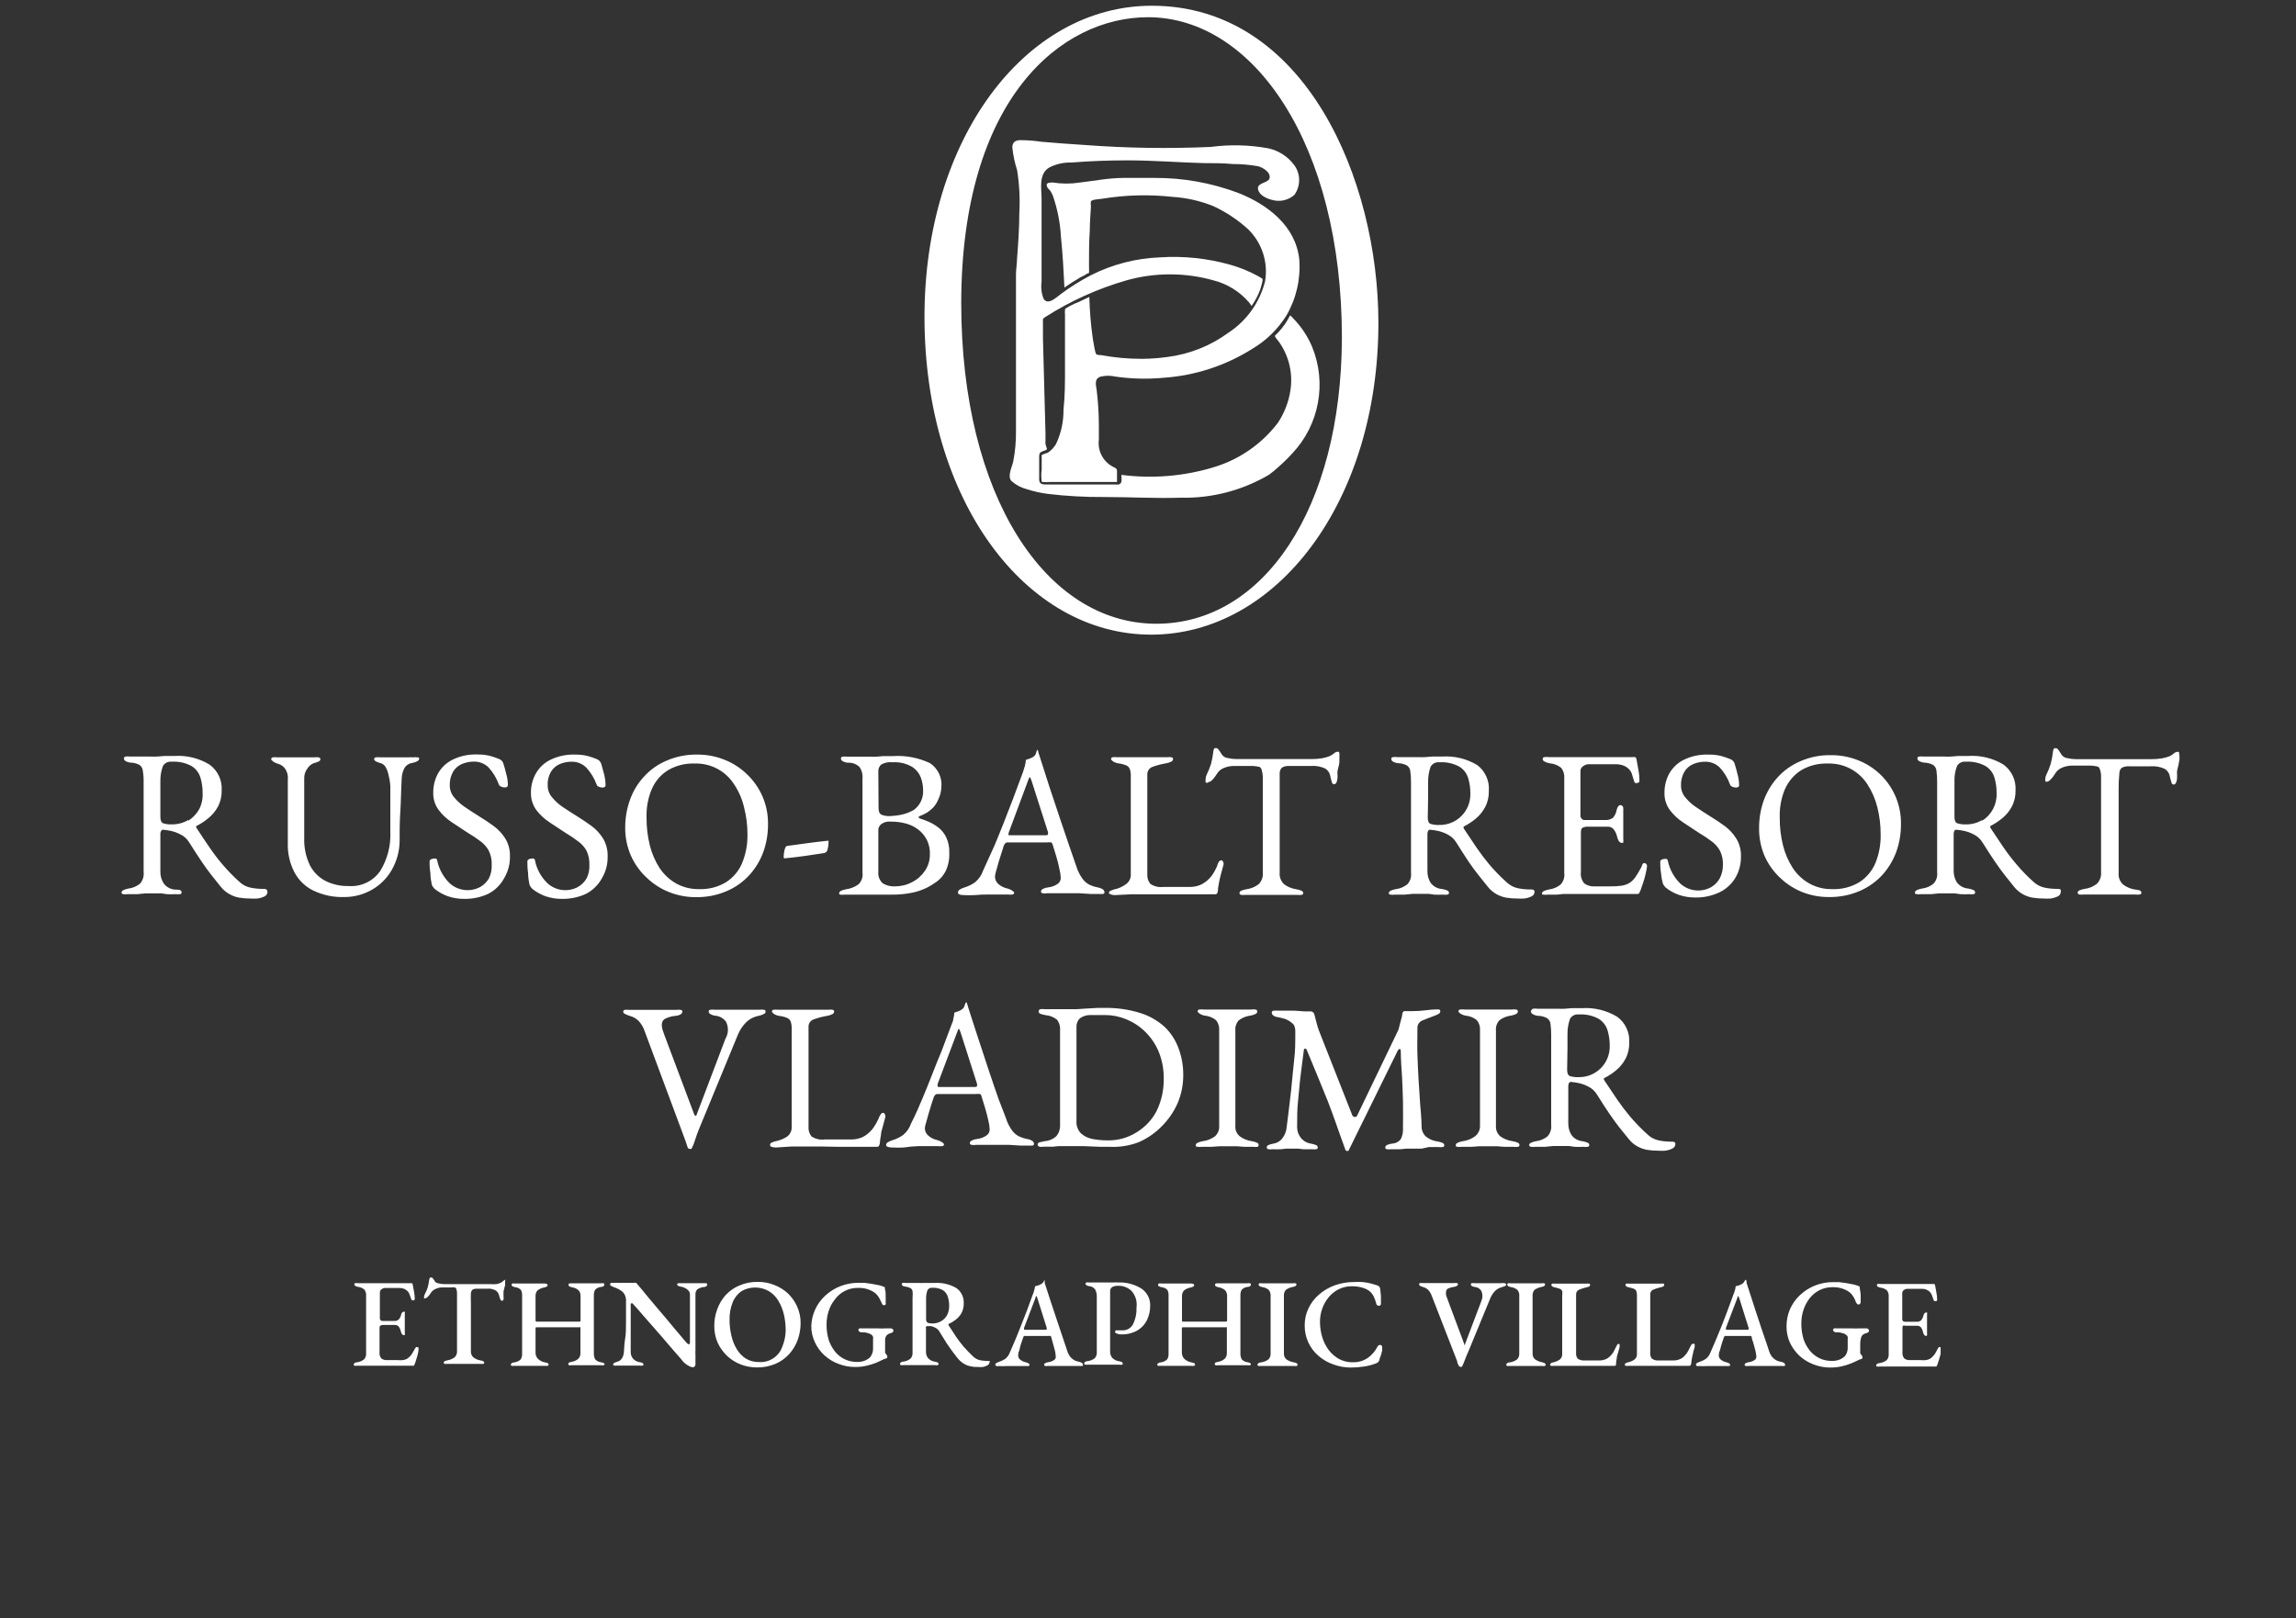 <svg xmlns="http://www.w3.org/2000/svg" width="200" height="141" viewBox="0 0 200 141">
    <rect x="0" y="0" width="200" height="141" fill="#333333" stroke="none"/>
    <g fill="none" fill-rule="evenodd">
        <g>
            <g>
                <g>
                    <path fill="#FFF" fill-rule="nonzero" d="M13 76.94c-.382.006-.764-.028-1.14-.1-.375-.071-.722-.248-1-.51-.526-.473-1.02-.981-1.48-1.52-.407-.48-.787-.98-1.14-1.5-.35-.51-.72-1.06-1.09-1.63-.032-.046-.056-.096-.07-.15 0 0 0-.07.07-.09.357-.182.692-.404 1-.66.34-.276.621-.616.83-1 .23-.437.343-.926.33-1.42.057-.882-.343-1.732-1.06-2.25-.919-.559-1.987-.82-3.06-.75h-.87l-.61.05c-.21.01-.42.01-.63 0H1.32c-.13-.018-.26-.018-.39 0-.077.017-.133.082-.14.16.006.095.058.181.14.23.141.08.298.128.46.14.266.005.526.074.76.2.166.115.273.298.29.5.056.347.08.699.07 1.05v7.8c.043.364-.074.728-.32 1-.288.23-.634.375-1 .42-.4.08-.6.19-.6.33 0 .08 0 .13.14.16.13.018.26.018.39 0h.85l.71-.07h1.38l.47.07c.253.013.507.013.76 0 .13.018.26.018.39 0 .09 0 .14-.08.14-.16-.005-.088-.059-.166-.14-.2-.158-.034-.319-.047-.48-.04-.38-.04-.726-.24-.95-.55-.188-.3-.286-.647-.28-1v-3.29c-.004-.098.02-.195.07-.28.044-.071.128-.107.21-.09.218.021.435.055.65.1.275.063.54.16.79.29.33.15.606.398.79.71.43.68.79 1.24 1.09 1.68.3.44.58.83.85 1.17l.84 1.05c.2.244.444.447.72.6.26.152.544.257.84.31.33.055.665.081 1 .08.196.012.394.012.59 0 .215-.026.424-.087.62-.18.165-.07.272-.231.27-.41-.03-.19-.12-.25-.3-.25zm-6.6-6c-.442.26-.947.391-1.46.38-.24.008-.48-.022-.71-.09-.17-.06-.26-.25-.26-.55V68.8v-1.23c-.01-.453.064-.904.22-1.33.156-.271.46-.421.77-.38.6-.038 1.2.094 1.73.38.368.23.64.585.77 1 .133.444.197.906.19 1.37.026.482-.078.962-.3 1.39-.228.408-.554.752-.95 1v-.06zM26.36 65.48c-.126-.019-.254-.019-.38 0-.147-.01-.293-.01-.44 0h-2.42c-.126-.018-.254-.018-.38 0-.1 0-.15.08-.15.16s.07.15.21.22c.129.058.263.105.4.14.185.065.337.202.42.38.119.225.2.469.24.72.078.294.125.596.14.9v3.93c.062 1.213-.244 2.416-.88 3.45-.622.896-1.673 1.395-2.76 1.31-.693.018-1.379-.133-2-.44-.583-.302-1.058-.777-1.36-1.36-.359-.748-.53-1.571-.5-2.4v-5.15c-.015-.32.085-.636.28-.89.123-.2.304-.357.52-.45.158-.04.311-.094.46-.16.085-.031.144-.11.15-.2 0-.08-.05-.13-.15-.16-.13-.018-.26-.018-.39 0h-3.22c-.126-.019-.254-.019-.38 0-.1 0-.15.09-.15.16s.2.29.6.4c.228.064.43.197.58.38.214.287.31.644.27 1V73c-.02.846.169 1.684.55 2.44.358.705.933 1.276 1.64 1.63.85.413 1.786.612 2.73.58.853.004 1.692-.22 2.43-.65.713-.411 1.303-1.005 1.71-1.72.436-.762.67-1.622.68-2.5 0-.85 0-1.7.06-2.57.06-.87.06-1.82.12-2.87.008-.321.09-.636.24-.92.143-.249.395-.416.68-.45.4-.09.6-.21.6-.37s-.05-.09-.15-.12zM33 71.46c-.413-.3-.833-.58-1.26-.84-.45-.28-.87-.56-1.26-.82-.353-.24-.67-.53-.94-.86-.236-.28-.363-.634-.36-1-.022-.43.083-.858.3-1.23.184-.297.457-.527.78-.66.318-.13.657-.197 1-.2.485-.013.954.171 1.3.51.394.428.696.932.89 1.48.037.089.11.158.2.19.1.048.21.072.32.07.18 0 .27-.07.27-.2-.002-.314-.045-.627-.13-.93-.08-.33-.16-.63-.24-.88-.024-.101-.069-.196-.13-.28-.067-.08-.153-.141-.25-.18-.254-.106-.515-.196-.78-.27-.372-.095-.756-.138-1.14-.13-.74-.026-1.474.128-2.14.45-.532.262-.974.677-1.27 1.19-.283.518-.428 1.1-.42 1.69-.017.534.145 1.058.46 1.49.318.424.707.79 1.15 1.08l1.41.93c.389.227.763.477 1.12.75.29.215.53.492.7.81.183.38.27.799.25 1.22.023.4-.057.799-.23 1.16-.182.328-.452.598-.78.78-.865.457-1.924.326-2.65-.33-.554-.543-.934-1.24-1.09-2-.004-.067-.047-.126-.11-.15-.06-.013-.12-.013-.18 0-.092-.003-.182.021-.26.07-.071.036-.114.11-.11.19 0 .26 0 .58.07 1 .007.336.048.671.12 1 .023.071.057.139.1.2.041.061.088.118.14.17.348.28.74.5 1.16.65.457.156.937.234 1.42.23.724.015 1.442-.136 2.1-.44.592-.305 1.077-.782 1.39-1.37.34-.57.514-1.226.5-1.89.02-.544-.12-1.083-.4-1.55-.268-.428-.614-.8-1.02-1.1zM41.53 71.46c-.41-.3-.83-.58-1.25-.84-.42-.26-.88-.56-1.27-.82-.353-.24-.67-.53-.94-.86-.236-.28-.363-.634-.36-1-.027-.427.074-.851.29-1.22.183-.294.451-.525.77-.66.318-.13.657-.197 1-.2.485-.015.955.169 1.3.51.394.43.7.933.9 1.48.03.09.1.16.19.19.1.048.21.072.32.07.18 0 .27-.07.27-.2-.003-.314-.044-.626-.12-.93l-.24-.88c-.028-.101-.076-.197-.14-.28-.067-.08-.153-.141-.25-.18-.254-.107-.514-.198-.78-.27-.372-.095-.756-.138-1.14-.13-.736-.025-1.467.13-2.13.45-.534.26-.976.674-1.27 1.19-.291.515-.44 1.098-.43 1.69-.012.533.15 1.056.46 1.49.322.424.714.79 1.16 1.08l1.41.93c.385.226.756.477 1.11.75.293.215.536.491.71.81.175.382.257.8.24 1.22.02.397-.058.792-.23 1.15-.182.328-.452.598-.78.78-.861.459-1.918.327-2.64-.33-.56-.538-.942-1.237-1.09-2-.008-.066-.05-.123-.11-.15-.062-.015-.128-.015-.19 0-.089-.003-.176.021-.25.07-.073.034-.117.11-.11.19 0 .26 0 .58.06 1 .007.336.048.671.12 1 .027.07.06.136.1.2.041.061.088.118.14.17.348.28.74.5 1.16.65.457.156.937.233 1.42.23.728.016 1.45-.135 2.11-.44.59-.308 1.074-.785 1.39-1.37.337-.572.507-1.227.49-1.89.018-.543-.117-1.08-.39-1.55-.265-.427-.607-.8-1.01-1.1zM46.37 76c.561.531 1.22.949 1.94 1.23.736.288 1.52.434 2.31.43.924.016 1.841-.165 2.69-.53.762-.326 1.445-.814 2-1.43.521-.584.925-1.263 1.19-2 .268-.765.403-1.57.4-2.38.03-1.68-.662-3.293-1.9-4.43-.56-.53-1.22-.945-1.94-1.22-.732-.288-1.513-.434-2.3-.43-.928-.02-1.849.16-2.7.53-.765.321-1.449.81-2 1.43-.528.58-.933 1.26-1.19 2-.273.767-.411 1.576-.41 2.39-.009.846.162 1.684.5 2.46.33.74.81 1.405 1.41 1.95zm.41-7.76c.29-.679.783-1.251 1.41-1.64.696-.408 1.494-.609 2.3-.58 1.388-.055 2.701.63 3.45 1.8.408.609.703 1.286.87 2 .204.777.305 1.577.3 2.38.016.857-.144 1.708-.47 2.5-.286.683-.775 1.262-1.4 1.66-.706.422-1.518.63-2.34.6-.698.014-1.388-.155-2-.49-.578-.329-1.07-.788-1.44-1.34-.396-.614-.687-1.29-.86-2-.193-.785-.287-1.591-.28-2.4-.03-.857.128-1.71.46-2.5v.01zM58.33 74.28c.62-.06 1.22-.13 1.78-.21l1.68-.25c.16-.034.282-.167.3-.33.058-.215.085-.437.08-.66.013-.025.013-.055 0-.08-.033-.01-.067-.01-.1 0-.59.06-1.18.13-1.76.21l-1.76.24c-.08 0-.15.13-.21.35-.05.21-.077.424-.08.64.002.042.03.078.07.09zM63.2 77.44c.126.018.254.018.38 0h4.09c.604.008 1.208-.05 1.8-.17.459-.094.902-.249 1.32-.46.285-.15.56-.32.82-.51.318-.24.577-.547.76-.9.235-.496.344-1.042.32-1.59.02-.457-.066-.911-.25-1.33-.15-.323-.369-.61-.64-.84-.258-.207-.54-.382-.84-.52-.3-.133-.59-.243-.87-.33-.043-.014-.072-.055-.07-.1 0-.04.03-.075.07-.08.242-.093.477-.207.7-.34.19-.133.368-.283.53-.45.173-.199.312-.425.41-.67.164-.33.256-.692.27-1.06.089-.835-.297-1.65-1-2.11-.998-.47-2.099-.68-3.2-.61h-.85l-.58.05c-.2.012-.4.012-.6 0h-1.99c-.126-.018-.254-.018-.38 0-.1 0-.15.09-.15.16.006.098.063.185.15.23.141.08.298.128.46.14.369-.024.731.106 1 .36.21.29.305.645.27 1v8.24c.05.372-.084.745-.36 1-.313.226-.677.37-1.06.42-.41.08-.61.19-.61.33s0 .11.1.14zm3.31-10.7c-.018-.23.066-.457.23-.62.3-.181.653-.255 1-.21.593-.041 1.184.095 1.7.39.352.222.622.552.77.94.132.348.2.718.2 1.09.042.682-.267 1.338-.82 1.74-.355.2-.74.343-1.14.42-.356.068-.717.105-1.08.11-.18-.005-.36-.04-.53-.1-.2-.07-.31-.26-.31-.58l-.02-3.18zm0 5c.023-.163.105-.313.23-.42.23-.185.526-.271.82-.24.449-.01.896.045 1.33.16.262.068.514.169.75.3.206.116.398.257.57.42.225.22.41.478.55.76.177.378.259.793.24 1.21.007.505-.14 1-.42 1.42-.283.423-.668.767-1.12 1-.462.244-.977.371-1.5.37-.376.023-.75-.071-1.07-.27-.278-.254-.419-.625-.38-1v-3.71zM73.56 77.42c.122.044.25.065.38.06.333.017.667.017 1 0 .389-.037.78-.054 1.17-.05h1.7c.126.018.254.018.38 0 .1 0 .15-.09.15-.16s-.2-.26-.61-.37c-.276-.061-.533-.188-.75-.37-.198-.166-.311-.412-.31-.67.017-.15.047-.296.09-.44.07-.23.14-.49.22-.79l.26-.83c.09-.26.15-.45.18-.58.028-.1.083-.19.16-.26.042-.037.094-.062.15-.07h3.46c.12-.015.24-.015.36 0 .07 0 .11.08.14.18.1.3.2.65.31 1 .11.35.21.77.28 1.12.068.258.108.523.12.79.002.2-.09.39-.25.51-.254.18-.55.29-.86.32-.146.016-.288.056-.42.12-.13.07-.19.14-.19.22 0 .08 0 .13.15.17.126.024.254.024.38 0h2.84l.93.06h.7c.13.012.26.012.39 0 .09 0 .14-.07.14-.15-.01-.1-.06-.19-.14-.25-.14-.086-.297-.144-.46-.17-.238-.045-.47-.118-.69-.22-.24-.122-.448-.296-.61-.51-.243-.334-.429-.705-.55-1.1-.15-.44-.35-1-.6-1.73s-.52-1.52-.82-2.42l-.93-2.79c-.31-1-.62-1.91-.91-2.84-.03-.07-.05-.144-.06-.22-.015-.063-.039-.123-.07-.18-.058.092-.098.194-.12.3-.036.133-.118.25-.23.33-.104.065-.214.119-.33.16l-.33.11c-.009.186-.039.37-.09.55-.05.17-.1.34-.16.51l-.87 2.34c-.28.71-.54 1.4-.8 2.06-.26.66-.53 1.33-.81 2l-1 2.2c-.135.39-.373.736-.69 1-.269.192-.565.34-.88.44-.159.04-.31.104-.45.19-.1.07-.16.14-.16.23s.01.16.11.2zM77.88 72l1.67-4.49c.07-.21.12-.31.14-.31.02 0 .1.11.17.33L81.29 72c.005.033.005.067 0 .1.005.026.005.054 0 .08 0 .06-.08.09-.25.09h-3.09c-.07 0-.11 0-.11-.11.01-.054.023-.108.04-.16zM86.75 77.42c.122.044.25.065.38.06l1.43-.07h7.28c.076.011.15-.025.19-.09.033-.07.053-.144.06-.22 0-.25.06-.5.1-.73.04-.23.1-.47.17-.73s.14-.54.23-.86c0-.077-.02-.153-.06-.22-.022-.069-.088-.114-.16-.11-.09 0-.17.07-.25.22-.048.107-.088.217-.12.33-.113.259-.25.507-.41.74-.155.21-.336.398-.54.56-.17.134-.358.242-.56.32-.278.105-.573.156-.87.15h-2.27c-.403.052-.812-.044-1.15-.27-.188-.238-.28-.537-.26-.84V67c-.023-.317.176-.607.48-.7.373-.135.758-.235 1.15-.3.16-.024.316-.075.46-.15.088-.038.146-.124.15-.22 0-.07 0-.13-.15-.16-.126-.018-.254-.018-.38 0h-4.34c-.126-.019-.254-.019-.38 0-.1 0-.15.09-.15.16s.2.29.6.37c.24.024.476.082.7.17.147.055.266.167.33.31.07.21.101.43.09.65v8.5c.029.34-.118.673-.39.88-.327.247-.707.415-1.11.49l-.23.09c-.107.024-.183.12-.18.23.02.01.07.06.16.1zM95.24 67.64c.108-.01.21-.056.29-.13.1-.09.19-.19.27-.3l.19-.27c.14-.249.363-.44.63-.54.276-.114.572-.172.87-.17h1.62c.182.007.362.03.54.07.1 0 .17.08.23.2.067.204.107.416.12.63v8.4c.035.37-.097.737-.36 1-.308.237-.674.39-1.06.44-.158.024-.313.067-.46.13-.085.031-.144.11-.15.2 0 .08 0 .13.15.16.126.018.254.018.38 0H102.99c.126.018.254.018.38 0 .1 0 .15-.08.15-.16-.006-.09-.065-.169-.15-.2-.147-.063-.302-.106-.46-.13-.385-.055-.75-.206-1.06-.44-.273-.258-.413-.626-.38-1v-7.2-1.45c0-.3.13-.47.26-.54.187-.087.394-.125.6-.11h1.85c.429-.033.859.042 1.25.22.227.135.387.36.44.62.036.186.082.37.14.55 0 .13.12.2.21.2s.17-.07.22-.21c.04-.123.063-.25.07-.38V67c-.013-.113-.013-.227 0-.34.013-.088.033-.175.06-.26.046-.157.08-.318.1-.48v-.25c.008-.086.008-.174 0-.26.01-.093.01-.187 0-.28 0-.1-.06-.14-.09-.14-.133-.008-.263.039-.36.13-.11.094-.231.174-.36.24-.223.09-.454.157-.69.2-.33.051-.665.075-1 .07h-6.44c-.263 0-.524-.03-.78-.09-.198-.02-.38-.122-.5-.28-.07-.124-.147-.244-.23-.36-.11-.15-.18-.22-.23-.22-.056-.012-.114-.012-.17 0-.07 0-.12.16-.14.37-.038.338-.102.672-.19 1-.102.323-.229.637-.38.94-.058.115-.089.241-.09.37-.01.053-.01.107 0 .16-.021.04-.02.087.003.125.023.038.065.061.11.06.045 0 .086-.026.107-.065zM111.13 77.44c.126.018.254.018.38 0h.85l.72-.07h1.37l.48.07c.253.013.507.013.76 0 .126.018.254.018.38 0 .1 0 .15-.08.15-.16-.006-.09-.065-.169-.15-.2-.147-.063-.302-.106-.46-.13-.398-.026-.764-.228-1-.55-.181-.302-.275-.648-.27-1v-3.24c-.003-.097.018-.193.06-.28.044-.071.128-.107.21-.09.218.02.436.054.65.1.278.062.547.16.8.29.326.156.6.402.79.71.42.68.79 1.24 1.08 1.68.29.44.59.83.86 1.17l.84 1.05c.199.24.44.444.71.6.261.149.545.253.84.31.33.055.665.081 1 .08.196.012.394.012.59 0 .215-.026.424-.087.62-.18.17-.064.283-.228.28-.41 0-.14-.09-.2-.28-.2-.38.006-.758-.028-1.13-.1-.375-.071-.722-.248-1-.51-.53-.473-1.027-.981-1.49-1.52-.413-.493-.793-.993-1.14-1.5-.35-.51-.71-1.06-1.09-1.63-.034-.043-.055-.095-.06-.15 0 0 0-.07.06-.09.357-.183.692-.404 1-.66.336-.276.615-.616.82-1 .23-.437.343-.926.33-1.42.07-.87-.307-1.718-1-2.25-.923-.558-1.994-.82-3.07-.75h-.87l-.61.05c-.207.011-.413.011-.62 0h-1.8c-.126-.018-.254-.018-.38 0-.1 0-.15.09-.15.16.006.098.063.185.15.23.141.08.298.128.46.14.265.008.525.077.76.2.166.115.273.298.29.5.047.348.067.699.06 1.05v7.8c.048.364-.07.731-.32 1-.287.232-.634.378-1 .42-.41.08-.61.19-.61.33s.02.12.15.15zm3.27-8.59v-1.23c-.006-.453.069-.903.22-1.33.158-.27.46-.419.77-.38.601-.04 1.2.093 1.73.38.37.227.645.583.77 1 .133.444.197.906.19 1.37.014.728-.271 1.43-.789 1.942-.518.513-1.223.79-1.951.768-.243.01-.486-.021-.72-.09-.17-.06-.25-.25-.25-.55.02-.73.02-1.36.03-1.88zM124.42 77.44c.13.018.26.018.39 0h.8l.61-.06h6.42c.066.004.129-.031.16-.09l.1-.22c.067-.173.147-.403.24-.69.091-.28.168-.563.23-.85.049-.19.082-.384.1-.58.003-.062-.019-.123-.06-.17-.04-.045-.092-.076-.15-.09-.06-.01-.121.013-.16.06-.047.077-.08.162-.1.25-.2.37-.37.66-.52.88-.139.208-.315.387-.52.53-.211.128-.446.213-.69.25-.331.045-.666.065-1 .06h-1.35c-.328.026-.654-.066-.92-.26-.233-.278-.338-.64-.29-1V72c0-.213.05-.343.15-.39.147-.068.308-.098.47-.09H130c.206-.017.408.06.55.21.145.182.248.393.3.62.09.39.23.58.42.58.19 0 .12 0 .13-.09.012-.073.012-.147 0-.22v-.34-.58-.49-.95-.33c.005-.081-.024-.161-.08-.22-.043-.042-.1-.067-.16-.07-.15 0-.26.13-.33.4-.041.263-.156.509-.33.71-.213.147-.472.215-.73.19H128c-.091-.002-.176-.046-.23-.12-.068-.077-.104-.177-.1-.28v-3.87c-.001-.178.095-.343.25-.43.12-.09.261-.145.41-.16h2.4c.22-.003.44.031.65.1.221.078.418.212.57.39.106.12.181.264.22.42.06.18.12.38.18.59.02.05.047.097.08.14h.13c.06.004.12-.014.17-.05.06 0 .08-.11.08-.22-.004-.292-.034-.583-.09-.87l-.18-1c-.02-.06-.069-.106-.13-.12-.066-.013-.134-.013-.2 0h-7.3c-.126-.018-.254-.018-.38 0-.1 0-.15.09-.15.16.004.096.062.182.15.22.146.08.305.134.47.16.366.028.715.168 1 .4.2.267.292.598.26.93v8.24c.05.366-.072.735-.33 1-.288.23-.634.375-1 .42-.4.08-.61.19-.61.33s0 .09.1.12zM134.84 76.44c.023.071.057.139.1.2.041.061.088.118.14.17.346.282.739.502 1.16.65.457.156.937.234 1.42.23.724.015 1.442-.136 2.1-.44.575-.273 1.058-.707 1.39-1.25.34-.57.514-1.226.5-1.89.02-.544-.12-1.083-.4-1.55-.263-.422-.602-.792-1-1.09-.413-.3-.833-.58-1.26-.84-.45-.28-.87-.56-1.26-.82-.356-.237-.673-.527-.94-.86-.236-.28-.363-.634-.36-1-.022-.43.083-.858.3-1.23.184-.297.457-.527.78-.66.318-.13.657-.197 1-.2.485-.013.954.171 1.3.51.394.428.696.932.89 1.48.037.089.11.158.2.19.1.048.21.072.32.07.18 0 .27-.07.27-.2-.002-.314-.045-.627-.13-.93-.08-.33-.16-.63-.24-.88-.024-.101-.069-.196-.13-.28-.067-.08-.153-.141-.25-.18-.255-.104-.515-.194-.78-.27-.372-.095-.756-.138-1.14-.13-.74-.026-1.474.128-2.14.45-.532.262-.974.677-1.27 1.19-.283.518-.428 1.1-.42 1.69-.017.534.145 1.058.46 1.49.318.424.707.79 1.15 1.08l1.41.93c.389.227.763.477 1.12.75.29.215.53.492.7.81.183.38.27.799.25 1.22.006.41-.09.816-.28 1.18-.182.328-.452.598-.78.78-.865.457-1.924.326-2.65-.33-.554-.543-.934-1.24-1.09-2-.008-.066-.05-.123-.11-.15-.06-.013-.12-.013-.18 0-.092-.003-.182.021-.26.07-.071.036-.114.11-.11.19 0 .26 0 .58.07 1 .026.287.076.571.15.85zM145.09 76c.553.524 1.202.938 1.91 1.22.736.29 1.52.435 2.31.43.924.016 1.841-.165 2.69-.53.761-.329 1.443-.816 2-1.43.518-.587.922-1.265 1.19-2 .268-.765.403-1.57.4-2.38.031-1.65-.633-3.235-1.83-4.37-.56-.53-1.22-.945-1.94-1.22-.736-.29-1.52-.435-2.31-.43-.925-.021-1.843.16-2.69.53-.763.325-1.446.813-2 1.43-.52.584-.925 1.263-1.19 2-.27.768-.405 1.576-.4 2.39-.012.845.155 1.684.49 2.46.325.719.79 1.365 1.37 1.9zm.4-7.76c.297-.675.788-1.246 1.41-1.64.7-.409 1.5-.61 2.31-.58 1.387-.05 2.697.634 3.45 1.8.4.613.694 1.29.87 2 .196.778.293 1.578.29 2.38.019.856-.138 1.707-.46 2.5-.29.681-.777 1.26-1.4 1.66-.71.422-1.525.63-2.35.6-.698.017-1.389-.152-2-.49-.58-.326-1.073-.785-1.44-1.34-.396-.614-.687-1.29-.86-2-.193-.785-.287-1.591-.28-2.4-.03-.857.128-1.71.46-2.5v.01zM169.27 76.94c-.38.006-.758-.028-1.13-.1-.375-.071-.722-.248-1-.51-.529-.47-1.024-.979-1.48-1.52-.41-.479-.794-.98-1.15-1.5-.35-.51-.71-1.06-1.09-1.63-.03-.046-.05-.097-.06-.15 0 0 0-.07.06-.09.357-.183.692-.404 1-.66.336-.276.615-.616.82-1 .23-.437.343-.926.33-1.42.058-.88-.338-1.729-1.05-2.25-.922-.56-1.994-.821-3.07-.75h-.87l-.61.05c-.207.011-.413.011-.62 0h-1.8c-.126-.018-.254-.018-.38 0-.1 0-.15.09-.15.16.006.098.063.185.15.23.141.08.298.128.46.14.265.008.525.077.76.2.166.115.273.298.29.5.047.348.067.699.06 1.05v7.8c.048.364-.07.731-.32 1-.287.232-.634.378-1 .42-.41.08-.61.19-.61.33s0 .13.15.16c.126.018.254.018.38 0h.86l.71-.07h1.37l.48.07c.253.013.507.013.76 0 .126.019.254.019.38 0 .1 0 .15-.08.15-.16-.006-.09-.065-.169-.15-.2-.144-.063-.295-.107-.45-.13-.397-.03-.763-.23-1-.55-.181-.302-.275-.648-.27-1v-3.2c-.003-.097.018-.193.06-.28.044-.071.128-.107.21-.09.218.02.436.054.65.1.278.062.547.16.8.29.326.156.6.402.79.71.42.68.79 1.24 1.09 1.68.3.44.58.83.85 1.17l.84 1.05c.199.24.44.444.71.6.264.15.551.255.85.31.33.055.665.082 1 .08.193.012.387.012.58 0 .215-.026.424-.087.62-.18.17-.064.283-.228.28-.41.04-.19-.05-.25-.24-.25zm-6.6-6c-.438.261-.94.393-1.45.38-.24.01-.48-.021-.71-.09-.18-.06-.26-.25-.26-.55V68.8v-1.23c-.016-.454.059-.906.22-1.33.152-.27.453-.42.76-.38.601-.04 1.2.093 1.73.38.37.227.645.583.77 1 .133.444.197.906.19 1.37.04.963-.437 1.873-1.25 2.39v-.06zM179.82 65.14c0-.1 0-.14-.09-.14-.133-.008-.263.039-.36.13-.108.092-.226.172-.35.24-.226.09-.46.157-.7.2-.33.051-.665.075-1 .07h-6.45c-.263 0-.524-.031-.78-.09-.198-.02-.38-.122-.5-.28-.07-.124-.147-.244-.23-.36-.1-.15-.18-.22-.23-.22-.056-.01-.114-.01-.17 0-.07 0-.12.16-.14.37-.038.338-.102.672-.19 1-.102.323-.229.637-.38.94-.058.115-.089.241-.09.37-.01.053-.01.107 0 .16.013.045.053.077.1.08.11-.007.212-.053.29-.13.1-.093.194-.193.28-.3l.18-.27c.142-.246.365-.437.63-.54.276-.114.572-.172.87-.17h1.62c.182.007.362.03.54.07.108.018.197.095.23.2.077.201.118.415.12.63v8.4c.03.372-.105.738-.37 1-.307.24-.674.391-1.06.44-.158.024-.313.067-.46.13-.085.031-.144.11-.15.2 0 .08.05.13.15.16.13.018.26.018.39 0H176c.126.019.254.019.38 0 .1 0 .15-.08.15-.16-.006-.09-.065-.169-.15-.2-.124-.037-.251-.06-.38-.07-.385-.053-.75-.204-1.06-.44-.28-.253-.425-.624-.39-1v-7.2c-.009-.484.011-.968.06-1.45 0-.29.12-.47.25-.54.19-.087.4-.125.61-.11h1.85c.425-.033.852.042 1.24.22.227.135.387.36.44.62.038.186.088.37.15.55 0 .13.11.2.2.2.09 0 .17-.07.22-.21.045-.122.068-.25.07-.38V67c-.008-.113-.008-.227 0-.34.013-.088.033-.175.06-.26.046-.157.08-.318.1-.48.022-.082.038-.166.05-.25.007-.087.007-.173 0-.26 0-.09-.01-.181-.03-.27zM44.43 87.83c.144.074.295.134.45.18.304.08.578.248.79.48.22.25.386.543.49.86l3.35 9 .21.57c.073.227.133.407.18.54.028.085.111.14.2.13.036.009.074.009.11 0 .035-.024.06-.06.07-.1.092-.172.165-.353.22-.54.08-.22.15-.43.21-.62l.14-.37 3.44-8.35c.158-.37.382-.71.66-1 .306-.318.705-.532 1.14-.61.156-.035.307-.089.45-.16.088-.033.148-.116.15-.21 0-.07 0-.13-.15-.16-.126-.019-.254-.019-.38 0H52.26c-.126-.02-.254-.02-.38 0-.1 0-.15.08-.15.16.008.098.07.183.16.22.134.08.284.128.44.14.363.037.694.226.91.52.24.472.222 1.035-.05 1.49l-2.5 6.59c0 .09-.08.13-.11.11-.044-.015-.08-.048-.1-.09l-2.63-7-.12-.35c-.06-.173-.088-.357-.08-.54.003-.214.132-.407.33-.49.272-.124.563-.202.86-.23.158-.007.312-.052.45-.13.085-.047.142-.133.15-.23 0-.08 0-.13-.15-.16-.126-.019-.254-.019-.38 0H44.81c-.13-.018-.26-.018-.39 0-.077.017-.133.082-.14.16.014.085.07.157.15.19zM63 99.41h3.38c.076.011.15-.025.19-.09.032-.07.055-.144.07-.22.017-.245.05-.49.1-.73 0-.23.09-.47.16-.73s.14-.54.23-.86c0-.077-.02-.153-.06-.22-.022-.069-.088-.114-.16-.11-.09 0-.17.07-.25.22-.064.103-.114.214-.15.33-.12.257-.26.505-.42.74-.155.21-.336.398-.54.56-.165.135-.35.243-.55.32-.278.104-.573.155-.87.15h-2.29c-.407.054-.819-.042-1.16-.27-.185-.24-.274-.539-.25-.84V89c-.028-.315.168-.607.47-.7.377-.136.765-.236 1.16-.3.157-.025.31-.076.45-.15.088-.038.146-.124.15-.22 0-.07 0-.13-.15-.16-.126-.018-.254-.018-.38 0h-4.36c-.126-.019-.254-.019-.38 0-.1 0-.15.09-.15.16s.2.29.6.37c.24.024.476.082.7.17.147.055.266.167.33.31.07.21.101.43.09.65v8.5c.031.339-.112.67-.38.88-.331.221-.707.368-1.1.43l-.23.09c-.106.024-.178.122-.17.23 0 .06 0 .11.13.15.122.044.25.065.38.06l1.41-.09h2.41l1.59.03zM71.17 93.18c-.25.65-.53 1.33-.81 2-.28.67-.6 1.42-1 2.2-.135.39-.373.736-.69 1-.269.192-.565.34-.88.44-.158.042-.31.106-.45.19-.088.044-.146.132-.15.23 0 .07 0 .13.14.17.125.044.257.064.39.06.333.017.667.017 1 0 .424-.064.851-.105 1.28-.12h1.7c.126.019.254.019.38 0 .1 0 .15-.09.15-.16s-.2-.26-.6-.37c-.277-.057-.536-.185-.75-.37-.204-.162-.322-.41-.32-.67.017-.15.05-.298.1-.44.06-.23.13-.49.22-.79.09-.3.17-.57.25-.83.08-.26.15-.45.19-.58.025-.099.077-.189.15-.26.046-.038.101-.062.16-.07H75c.116-.015.234-.015.35 0 .078.027.133.098.14.18.1.3.2.65.31 1 .11.35.21.77.29 1.12.068.258.108.523.12.79-.002.201-.098.39-.26.51-.254.18-.55.29-.86.32-.146.016-.288.056-.42.12-.12.06-.19.14-.19.22 0 .08 0 .13.15.17.129.023.261.023.39 0h2.89l.94.06h.69c.13.012.26.012.39 0 .09 0 .14-.07.14-.15-.01-.1-.06-.19-.14-.25-.138-.092-.295-.15-.46-.17-.238-.046-.47-.12-.69-.22-.24-.122-.448-.296-.61-.51-.243-.334-.429-.705-.55-1.1L77 95.29c-.25-.71-.53-1.52-.83-2.42-.3-.9-.61-1.83-.92-2.79-.31-.96-.63-1.91-.92-2.84l-.07-.24c-.015-.063-.039-.123-.07-.18h-.05c-.053.094-.094.195-.12.3-.035.131-.116.245-.23.32-.101.072-.212.13-.33.17l-.33.11c-.009.186-.039.37-.09.55 0 .17-.1.34-.16.51L72 91.12c-.31.71-.57 1.4-.83 2.06zm2.2-3.74c.07-.21.12-.31.15-.31s.09.11.16.33l1.43 4.47v.18c0 .06-.08.09-.25.09h-3.09c-.028 0-.055-.012-.074-.033-.02-.02-.029-.049-.026-.077-.005-.047-.005-.093 0-.14l1.7-4.51zM82 98.5c-.276.249-.629.397-1 .42l-.46.1c-.093.02-.157.105-.15.2 0 .08.05.14.15.18.126.024.254.024.38 0h.78l.53-.05h2.16l1.45.06h.81c.873.044 1.745-.096 2.56-.41.75-.33 1.429-.803 2-1.39.576-.576 1.04-1.254 1.37-2 .33-.781.498-1.622.49-2.47.006-.77-.126-1.536-.39-2.26-.249-.709-.656-1.352-1.19-1.88-.613-.566-1.344-.99-2.14-1.24-1.028-.322-2.103-.474-3.18-.45h-.58l-.88.05-.93.06H81c-.126-.019-.254-.019-.38 0-.087.022-.148.1-.15.19.002.094.062.177.15.21.15.054.303.094.46.12.366.028.715.168 1 .4.2.267.292.598.26.93v8.24c.017.361-.105.715-.34.99zm1.77-9.5c-.021-.29.085-.574.29-.78.248-.18.544-.28.85-.29h1.35c.635.001 1.263.127 1.85.37.612.25 1.169.617 1.64 1.08.506.495.907 1.087 1.18 1.74.303.746.452 1.545.44 2.35.017.976-.195 1.942-.62 2.82-.4.77-1.006 1.414-1.75 1.86-.756.476-1.636.72-2.53.7-.436.001-.871-.04-1.3-.12-.37-.067-.716-.233-1-.48-.286-.291-.432-.693-.4-1.1V89zM99.64 99.25c-.006-.09-.065-.169-.15-.2-.144-.063-.295-.107-.45-.13-.376-.052-.733-.197-1.04-.42-.277-.225-.423-.574-.39-.93v-8.28c-.034-.334.079-.666.31-.91.292-.219.637-.357 1-.4.16-.024.316-.075.46-.15.086-.04.14-.125.14-.22-.003-.08-.062-.146-.14-.16-.13-.018-.26-.018-.39 0h-4.13c-.13-.018-.26-.018-.39 0-.1 0-.15.09-.15.16s.21.29.61.37c.366.028.715.168 1 .4.204.257.301.583.27.91v8.28c.03.35-.107.695-.37.93-.312.228-.677.373-1.06.42-.41.08-.61.19-.61.33s0 .13.15.16c.126.018.254.018.38 0h.86l.69-.05h1.51l.62.05h.81c.126.019.254.019.38 0 .03-.03.08-.08.08-.16zM114.46 99.43h.82c.126.018.254.018.38 0 .1 0 .15-.08.15-.16-.006-.09-.065-.169-.15-.2-.147-.063-.302-.106-.46-.13-.367-.048-.713-.197-1-.43-.236-.228-.37-.542-.37-.87 0-.69-.08-1.37-.13-2.05-.05-.68-.09-1.35-.13-2-.04-.65-.07-1.41-.1-2.16-.03-.75 0-1.55 0-2.41 0-.133.042-.262.12-.37.08-.113.191-.2.32-.25l.55-.22.53-.2c.13-.046.254-.106.37-.18.066-.045.103-.12.1-.2.003-.04-.01-.08-.037-.11-.026-.03-.063-.047-.103-.05h-.24c-.311.01-.622.037-.93.08-.385.047-.772.07-1.16.07h-.66c-.08 0-.14.08-.18.24 0 .19-.09.42-.15.67-.06.25-.12.49-.18.7l-3.61 7.51c-.043.079-.133.12-.22.1-.09-.016-.164-.076-.2-.16l-2.89-7.34c-.088-.232-.162-.469-.22-.71-.06-.25-.12-.48-.18-.7-.02-.085-.065-.162-.13-.22-.063-.048-.14-.073-.22-.07h-.56l-.82-.06h-1.37c-.15-.012-.3-.012-.45 0-.11 0-.17.08-.17.17.002.089.042.173.11.23.082.072.183.12.29.14.246.043.49.1.73.17.24.083.46.212.65.38.102.073.176.179.21.3.029.098.049.198.06.3.005.097.005.193 0 .29v.32c0 .51 0 1.17-.1 2-.1.83-.16 1.7-.27 2.7-.11 1-.24 2-.38 3.14-.03.364-.165.712-.39 1-.187.235-.454.391-.75.44-.158.025-.312.068-.46.13-.081.034-.135.112-.14.2 0 .08.05.13.14.16.13.018.26.018.39 0 .243.013.487.013.73 0l.42-.05h1.06l.43.05h.75c.126.018.254.018.38 0 .1 0 .15-.08.15-.16-.006-.09-.065-.169-.15-.2-.147-.063-.302-.106-.46-.13-.35-.054-.664-.24-.88-.52-.199-.258-.308-.574-.31-.9 0-.83 0-1.6.08-2.29s.12-1.4.21-2.12c.09-.72.19-1.5.3-2.35.003-.027.016-.051.036-.068.02-.017.047-.025.074-.022.058 0 .11.036.13.09.667 1.6 1.28 3.093 1.84 4.48.54 1.38 1 2.79 1.53 4.22.015.075.084.127.16.12.09 0 .14 0 .16-.11l4.22-8.58c.06-.12.12-.19.18-.19s.1 0 .11.19c0 .82.07 1.57.11 2.26.04.69.06 1.39.08 2.1.02.71 0 1.5 0 2.38.02.326-.048.65-.2.94-.18.222-.445.356-.73.37-.159.015-.314.055-.46.12-.085.037-.143.118-.15.21 0 .08 0 .13.15.16.126.019.254.019.38 0h.78l.53-.05h1.33l.62-.14zM118.48 98.5c-.312.228-.677.373-1.06.42-.41.08-.61.19-.61.33s0 .13.15.16c.126.018.254.018.38 0h.86l.69-.05h1.51l.61.05h.82c.126.019.254.019.38 0 .1 0 .15-.08.15-.16-.006-.09-.065-.169-.15-.2-.144-.063-.295-.107-.45-.13-.385-.051-.753-.195-1.07-.42-.27-.23-.41-.577-.38-.93v-8.28c-.034-.334.079-.666.31-.91.292-.219.637-.357 1-.4.16-.024.316-.075.46-.15.086-.04.14-.125.14-.22-.003-.08-.062-.146-.14-.16-.13-.018-.26-.018-.39 0h-4.11c-.13-.018-.26-.018-.39 0-.1 0-.15.09-.15.16s.21.29.61.37c.366.028.715.168 1 .4.204.257.301.583.27.91v8.28c.013.363-.151.71-.44.93zM123.35 87.61c.006.098.063.185.15.23.15.097.322.152.5.16.266.005.526.074.76.2.169.114.279.297.3.5.044.331.064.666.06 1v7.8c.043.364-.074.728-.32 1-.287.232-.634.378-1 .42-.4.08-.6.19-.6.33 0 .08.05.13.15.16.126.019.254.019.38 0h.85l.72-.07h1.37l.48.07c.25.013.5.013.75 0 .13.018.26.018.39 0 .1 0 .15-.08.15-.16-.006-.09-.065-.169-.15-.2-.147-.063-.302-.106-.46-.13-.38-.04-.726-.24-.95-.55-.181-.302-.275-.648-.27-1v-3.24c-.003-.097.018-.193.06-.28.044-.071.128-.107.21-.09.218.02.436.054.65.1.278.062.547.16.8.29.325.153.597.4.78.71.43.68.79 1.24 1.09 1.68.3.44.59.83.85 1.17l.85 1.05c.197.243.437.447.71.6.261.149.545.253.84.31.33.055.665.081 1 .08.196.012.394.012.59 0 .215-.026.424-.087.62-.18.167-.068.277-.23.28-.41 0-.14-.1-.2-.28-.2-.38.007-.758-.027-1.13-.1-.375-.071-.722-.248-1-.51-.545-.488-1.056-1.013-1.53-1.57-.407-.487-.787-.987-1.14-1.5-.35-.51-.71-1.06-1.09-1.63-.032-.046-.056-.096-.07-.15 0 0 0-.07.07-.09.357-.183.692-.404 1-.66.336-.276.615-.616.82-1 .23-.437.343-.926.33-1.42.058-.88-.338-1.729-1.05-2.25-.923-.557-1.994-.819-3.07-.75h-.87l-.61.05c-.21.011-.42.011-.63 0h-1.79c-.126-.019-.254-.019-.38 0-.12.1-.17.16-.17.23zm3.19 3.21v-1.23c-.006-.453.069-.903.22-1.33.156-.271.46-.421.77-.38.601-.04 1.2.093 1.73.38.368.23.64.585.77 1 .133.444.197.906.19 1.37.014.728-.271 1.43-.789 1.942-.518.513-1.223.79-1.951.768-.243.01-.486-.021-.72-.09-.17-.06-.25-.25-.25-.55l.03-1.88zM26.34 116.86c-.032-.015-.068-.015-.1 0-.032.032-.06.07-.08.11-.11.2-.21.38-.3.52-.094.128-.205.242-.33.34-.12.082-.257.136-.4.16-.176.017-.354.017-.53 0h-.87c-.181.018-.363-.032-.51-.14-.125-.15-.183-.346-.16-.54v-2.09c-.01-.088.02-.176.08-.24.082-.037.17-.054.26-.05h1c.126-.01.25.043.33.14.092.129.157.275.19.43.05.21.14.32.26.32s.06 0 .08-.06c.017-.052.017-.108 0-.16v-.24-.63-.26-.32c.004-.073.004-.147 0-.22.014-.049.014-.101 0-.15-.032-.01-.068-.01-.1 0-.09 0-.16.08-.21.22-.032.16-.1.31-.2.44-.118.11-.28.162-.44.14h-1c-.059 0-.115-.022-.16-.06-.042-.05-.063-.115-.06-.18v-2.24c-.003-.118.059-.229.16-.29.087-.064.192-.1.3-.1h1.23c.143-.003.286.021.42.07.124.054.237.132.33.23.066.08.117.172.15.27l.14.4c.016.038.04.072.07.1.028.014.062.014.09 0 .033.008.067.008.1 0 .036-.042.054-.095.05-.15-.003-.191-.023-.382-.06-.57-.04-.207-.08-.427-.12-.66-.001-.05-.033-.093-.08-.11H21.15c-.069-.018-.141-.018-.21 0-.045.013-.077.053-.08.1.003.054.033.103.08.13.072.048.154.08.24.09.207.02.403.104.56.24.114.156.168.348.15.54v5c.02.197-.046.394-.18.54-.172.133-.375.22-.59.25-.21 0-.31.11-.31.21-.001.043.028.08.07.09.069.018.141.018.21 0h4.85c.036.013.074.013.11 0 0 0 .05-.08.07-.13.059-.147.11-.297.15-.45.06-.18.1-.34.14-.5.026-.122.042-.246.05-.37.007-.04.007-.08 0-.12 0 0-.07-.05-.12-.05zM34.08 111c-.086-.006-.17.027-.23.09-.072.071-.157.129-.25.17-.114.054-.235.091-.36.11-.19.018-.38.018-.57 0h-4c-.152-.003-.303-.023-.45-.06-.124-.012-.24-.065-.33-.15 0-.06-.08-.13-.14-.23-.06-.1-.12-.13-.15-.13-.042-.014-.088-.014-.13 0 0 0-.08.1-.09.22-.025.213-.065.423-.12.63-.067.211-.155.415-.26.61-.039.074-.06.156-.06.24-.011.036-.011.074 0 .11.025.014.055.014.08 0 .075-.006.146-.037.2-.09.065-.058.125-.122.18-.19l.12-.18c.101-.163.252-.289.43-.36.174-.087.366-.131.56-.13h.82c.096-.016.194-.016.29 0 .055.015.1.056.12.11.039.11.062.224.07.34v5.08c.02.21-.057.416-.21.56-.183.135-.396.224-.62.26-.087.015-.17.042-.25.08-.047.022-.078.068-.08.12-.002.05.031.096.08.11.07.011.14.011.21 0h2.95c.069.018.141.018.21 0 .045-.013.077-.053.08-.1-.003-.054-.033-.103-.08-.13-.077-.033-.157-.057-.24-.07-.229-.037-.445-.13-.63-.27-.15-.142-.227-.344-.21-.55V113c-.014-.276-.014-.554 0-.83.006-.127.064-.246.16-.33.107-.049.223-.073.34-.07h.93c.257-.022.515.034.74.16.149.105.252.262.29.44.023.114.06.225.11.33 0 .08.08.12.14.12.06 0 .1 0 .13-.12.014-.086.014-.174 0-.26v-.15c-.006-.09-.006-.18 0-.27.012-.079.032-.156.06-.23 0-.08.05-.19.08-.32.006-.05.006-.1 0-.15.004-.043.004-.087 0-.13.01-.053.01-.107 0-.16.13-.03.11-.03.08-.03zM42.36 118.18c-.195-.018-.376-.107-.51-.25-.092-.168-.133-.359-.12-.55v-5c-.01-.173.024-.345.1-.5.13-.149.313-.242.51-.26.21 0 .31-.11.31-.21-.002-.047-.029-.089-.07-.11-.069-.018-.141-.018-.21 0H39.8c-.18 0-.28 0-.28.14-.001.055.03.106.08.13.075.04.156.067.24.08.217.032.42.13.58.28.107.14.16.314.15.49v2.08c0 .09 0 .14-.1.14H36.7s-.05-.05-.05-.1v-2.1c-.01-.18.043-.356.15-.5.167-.139.367-.232.58-.27.083-.016.164-.043.24-.08.05-.024.081-.075.08-.13 0-.09-.09-.14-.29-.14h-2.58c-.066-.017-.134-.017-.2 0-.041.021-.068.063-.07.11 0 .1.1.17.32.21.19.017.368.102.5.24.081.164.116.348.1.53v5c.017.186-.029.373-.13.53-.15.136-.339.223-.54.25-.2 0-.31.11-.31.19s0 .08.08.11c.066.012.134.012.2 0h2.72c.07.013.14.013.21 0 0 0 .08-.06.08-.11.003-.053-.03-.102-.08-.12-.076-.036-.157-.06-.24-.07-.226-.038-.435-.142-.6-.3-.147-.145-.226-.344-.22-.55v-2.08c0-.08 0-.13.08-.13h3.75c.025-.014.055-.014.08 0v2.24c.016.19-.054.377-.19.51-.16.135-.353.225-.56.26-.083.01-.164.034-.24.07-.045.023-.072.07-.07.12.004.046.03.087.07.11.07.013.14.013.21 0h2.59c.066.012.134.012.2 0 .06 0 .09-.06.09-.11s-.1-.11-.3-.15zM51.39 111.29H49.11c-.08 0-.13.06-.13.1 0 .04.05.11.13.15.094.034.191.057.29.07.172.04.333.118.47.23.136.093.221.245.23.41v4.15c0 .14 0 .21-.11.21-.048-.005-.092-.03-.12-.07-.037-.043-.077-.083-.12-.12l-.37-.44-.61-.72-.74-.89-.8-.94-.74-.88-.6-.73-.38-.45c-.028-.041-.062-.078-.1-.11-.049-.015-.101-.015-.15 0H43.41c-.053-.007-.107-.007-.16 0-.062.01-.106.067-.1.13 0 .07 0 .12.14.16l.19.09c.278.085.536.224.76.41.212.222.318.524.29.83v1.75c0 .56 0 1.07-.08 1.53-.08.46-.07.82-.1 1.1-.009.197-.064.388-.16.56-.098.162-.256.277-.44.32-.087.024-.17.058-.25.1-.05.02-.086.066-.09.12 0 .06 0 .09.09.11.073.011.147.011.22 0h2.02c.072.018.148.018.22 0 .06 0 .09 0 .09-.1-.003-.057-.038-.107-.09-.13-.08-.033-.164-.057-.25-.07-.23-.033-.441-.15-.59-.33-.12-.158-.183-.352-.18-.55v-2.79-1.22c-.01-.05-.01-.1 0-.15 0-.06 0-.08.06-.08.032-.01.068-.01.1 0l.1.12c.09.09.22.23.39.43l.59.68.72.82.76.87.71.83.58.67c.17.2.29.34.37.42.154.227.355.418.59.56.125.082.264.14.41.17.07.001.138-.024.19-.07.058-.08.083-.181.07-.28V118v-.43c-.01-.17-.01-.34 0-.51v-1-1.17-1.13-.94-.57c-.005-.156.052-.307.16-.42.158-.108.34-.177.53-.2.23 0 .34-.12.34-.22.002-.05-.031-.096-.08-.11-.046-.009-.093-.012-.14-.01zM58.62 112.17c-.346-.318-.75-.566-1.19-.73-.448-.178-.927-.267-1.41-.26-.56-.014-1.117.095-1.63.32-.457.192-.867.482-1.2.85-.315.36-.56.778-.72 1.23-.169.458-.253.942-.25 1.43-.007.51.095 1.014.3 1.48.2.428.478.815.82 1.14.343.319.744.57 1.18.74.447.172.921.26 1.4.26.566.011 1.129-.098 1.65-.32.453-.2.858-.493 1.19-.86.319-.36.566-.778.73-1.23.163-.46.247-.943.25-1.43.008-.51-.098-1.016-.31-1.48-.192-.43-.468-.817-.81-1.14zm-.47 4.64c-.294.866-1.138 1.422-2.05 1.35-.397.009-.79-.095-1.13-.3-.323-.209-.594-.49-.79-.82-.219-.366-.377-.764-.47-1.18-.11-.462-.165-.935-.16-1.41-.008-.499.08-.995.26-1.46.151-.403.42-.75.77-1 .75-.433 1.674-.43 2.42.01.328.205.603.487.8.82.22.366.381.764.48 1.18.105.456.159.922.16 1.39-.007.487-.105.969-.29 1.42zM67.64 115.23h-.56c-.18.01-.36.01-.54 0H65c-.046-.01-.094-.01-.14 0-.052.023-.087.073-.09.13.002.062.036.119.09.15.043.034.095.055.15.06.097-.007.193-.007.29 0 .125.02.25.05.37.09.107.032.206.087.29.16.041.042.072.094.09.15.012.066.012.134 0 .2.005.08.005.16 0 .24.005.09.005.18 0 .27v.32c0 .165-.034.329-.1.48-.046.12-.118.23-.21.32-.113.085-.233.159-.36.22-.243.102-.507.146-.77.13-.345 0-.687-.075-1-.22-.328-.151-.618-.373-.85-.65-.24-.3-.43-.638-.56-1-.137-.447-.205-.912-.2-1.38-.004-.408.06-.813.19-1.2.117-.364.3-.703.54-1 .466-.637 1.21-1.01 2-1 .27-.008.54.026.8.1.186.053.364.13.53.23.107.062.205.14.29.23.093.1.173.21.24.33.06.1.11.22.17.34l.09.19c.04.06.108.095.18.09.047-.007.09-.032.12-.07.015-.049.015-.101 0-.15v-.55c0-.22 0-.43-.07-.66.007-.04.007-.08 0-.12-.029-.027-.063-.047-.1-.06-.133-.053-.27-.097-.41-.13l-.62-.12-.65-.09h-.51c-1.082-.012-2.128.393-2.92 1.13-.73.677-1.161 1.615-1.2 2.61-.007.494.1.983.31 1.43.199.437.485.828.84 1.15.355.323.77.575 1.22.74.462.182.954.273 1.45.27.337.004.672-.033 1-.11.269-.06.533-.141.79-.24l.55-.25c.098-.054.202-.098.31-.13.063 0 .12-.035.15-.09.003-.04.003-.08 0-.12 0-.04-.018-.077-.05-.1-.03-.034-.057-.071-.08-.11l-.06-.09c-.009-.03-.009-.06 0-.09V117v-.4-.43c.014-.124.062-.242.14-.34.1-.095.225-.161.36-.19.051-.013.099-.037.14-.07.052-.027.083-.082.08-.14.007-.057-.02-.112-.07-.14-.032-.028-.07-.048-.11-.06zM76.12 118.07c-.241 0-.482-.02-.72-.06-.241-.05-.463-.168-.64-.34-.3-.29-.58-.57-.82-.85s-.46-.58-.67-.88l-.65-1v-.09c.221-.097.43-.221.62-.37.208-.157.381-.354.51-.58.137-.258.206-.548.2-.84.032-.532-.214-1.043-.65-1.35-.573-.33-1.23-.483-1.89-.44H70.46c-.133.01-.267.01-.4 0h-1.23c-.066-.017-.134-.017-.2 0-.047.01-.081.052-.08.1 0 .055.025.107.07.14.078.05.168.078.26.08.15.015.297.059.43.13.096.06.162.158.18.27.02.19.02.38 0 .57v4.76c.02.2-.045.4-.18.55-.176.133-.382.219-.6.25-.21 0-.31.11-.31.2-.006.052.029.1.08.11.066.012.134.012.2 0h2.79c.069.018.141.018.21 0 .045-.013.077-.053.08-.1-.003-.054-.033-.103-.08-.13-.077-.033-.157-.057-.24-.07-.23-.03-.442-.14-.6-.31-.125-.163-.188-.365-.18-.57v-2c-.018-.052-.018-.108 0-.16.02-.041.064-.065.11-.06h.32c.133.026.262.073.38.14.175.084.316.225.4.4l.59.95c.17.26.34.49.49.7l.49.64c.128.156.28.291.45.4.17.117.36.202.56.25.232.06.47.087.71.08.153.014.307.014.46 0 .145-.024.284-.075.41-.15.104-.06.168-.17.17-.29.09-.03.03-.08-.08-.08zM72 114.59c-.241.145-.519.218-.8.21-.133.004-.265-.016-.39-.06-.104-.076-.157-.203-.14-.33v-1-.7c-.01-.275.031-.55.12-.81.086-.147.25-.23.42-.21.316-.017.63.052.91.2.208.134.363.335.44.57.084.269.124.549.12.83.002.27-.06.538-.18.78-.117.215-.29.395-.5.52zM84 118.14c-.141-.027-.28-.07-.41-.13-.133-.076-.251-.174-.35-.29-.127-.164-.222-.35-.28-.55-.11-.34-.25-.74-.4-1.19-.15-.45-.32-.94-.49-1.46-.17-.52-.36-1.07-.54-1.62l-.53-1.63v-.15c.008-.04.008-.08 0-.12l-.11.18c-.046.082-.115.149-.2.19-.086.049-.176.089-.27.12l-.26.07c-.012.101-.032.202-.06.3-.031.148-.078.292-.14.43-.17.47-.33.92-.49 1.34-.16.42-.32.83-.48 1.23-.16.4-.31.79-.48 1.2-.17.41-.35.83-.55 1.28-.08.212-.214.398-.39.54-.165.114-.348.202-.54.26-.083.029-.164.066-.24.11-.054.026-.089.08-.09.14.004.054.04.1.09.12.073.012.147.012.22 0 .206.014.414.014.62 0h1.96c.053-.01.09-.056.09-.11 0-.09-.11-.16-.33-.22-.189-.038-.365-.124-.51-.25-.119-.109-.172-.272-.14-.43 0-.06 0-.15.06-.28.06-.13.07-.27.11-.42.04-.15.09-.29.14-.43.05-.14.08-.24.11-.33.014-.056.041-.107.08-.15.033-.008.067-.008.1 0h2c.063-.014.127-.014.19 0 0 0 .06 0 .08.1l.16.58c.06.21.11.41.16.59.038.154.061.311.07.47.033.132-.018.271-.13.35-.165.11-.353.178-.55.2-.08.014-.158.041-.23.08-.058.023-.097.078-.1.14.004.05.04.091.09.1.069.018.141.018.21 0h2.8c.07.011.14.011.21 0 .05 0 .08 0 .08-.09-.004-.062-.033-.12-.08-.16-.078-.055-.166-.093-.26-.11zm-3-2.79h-1.74s-.06 0-.06-.08v-.08l1-2.62c0-.11.06-.16.07-.16.01 0 .06.06.09.17l.82 2.61v.06c.005.02.005.04 0 .06 0 0-.05.04-.18.04zM89.44 111.77c-.614-.388-1.334-.577-2.06-.54-.143-.01-.287-.01-.43 0H84.84c-.069-.017-.141-.017-.21 0-.045.013-.077.053-.08.1.003.054.033.103.08.13.075.05.16.08.25.09.216.013.413.128.53.31.102.215.147.453.13.69v4.73c.02.2-.045.4-.18.55-.176.133-.382.219-.6.25-.21 0-.32.11-.32.2-.002.05.031.096.08.11.07.012.14.012.21 0h2.79c.066.017.134.017.2 0 .06 0 .08 0 .08-.1-.003-.054-.033-.103-.08-.13-.077-.033-.157-.057-.24-.07-.229-.028-.44-.134-.6-.3-.129-.165-.193-.371-.18-.58v-5.2c-.012-.15.056-.295.18-.38.151-.078.32-.116.49-.11.435-.021.86.134 1.18.43.359.392.524.924.45 1.45.024.504-.079 1.006-.3 1.46-.174.336-.522.545-.9.54h-.48c-.04-.012-.08-.012-.12 0 0 0-.07.07-.07.12 0 .05 0 .1.14.15.121.059.255.086.39.08.5.02.995-.102 1.43-.35.36-.215.648-.532.83-.91.182-.391.274-.818.27-1.25.017-.586-.266-1.14-.75-1.47zM98.68 118.18c-.195-.018-.376-.107-.51-.25-.092-.168-.133-.359-.12-.55v-5c-.01-.173.024-.345.1-.5.128-.147.306-.24.5-.26.22 0 .32-.11.32-.21-.002-.047-.029-.089-.07-.11-.069-.018-.141-.018-.21 0H96.12c-.19 0-.28 0-.28.14-.001.055.03.106.08.13.075.04.156.067.24.08.217.032.42.13.58.28.107.14.16.314.15.49v2.08c0 .09 0 .14-.1.14h-3.78c-.034-.022-.053-.06-.05-.1v-2.1c-.007-.18.05-.357.16-.5.167-.139.367-.232.58-.27.083-.016.164-.043.24-.08.05-.024.081-.075.08-.13 0-.09-.1-.14-.29-.14h-2.59c-.065-.018-.135-.018-.2 0-.041.021-.068.063-.07.11 0 .1.1.17.32.21.19.017.368.102.5.24.081.164.116.348.1.53v5c.017.186-.029.373-.13.53-.15.136-.339.223-.54.25-.2 0-.31.11-.31.19s0 .08.08.11c.066.012.134.012.2 0h2.72c.07.013.14.013.21 0 0 0 .08-.06.08-.11.003-.053-.03-.102-.08-.12-.076-.036-.157-.06-.24-.07-.228-.04-.44-.144-.61-.3-.143-.147-.222-.345-.22-.55v-2.08c0-.08 0-.13.09-.13h3.75c.025-.014.055-.014.08 0v2.24c.01.189-.058.374-.19.51-.16.135-.353.225-.56.26-.083.01-.164.034-.24.07-.045.023-.072.07-.07.12.004.046.03.087.07.11.07.013.14.013.21 0h2.59c.066.012.134.012.2 0 .06 0 .08-.06.08-.11s-.08-.11-.28-.15zM102.66 118.18c-.22-.04-.428-.13-.61-.26-.149-.13-.227-.323-.21-.52v-5c-.017-.192.045-.383.17-.53.178-.128.383-.214.6-.25.083-.016.164-.043.24-.08.05-.029.08-.082.08-.14.001-.048-.033-.09-.08-.1-.07-.013-.14-.013-.21 0H99.91c-.066-.012-.134-.012-.2 0-.047.017-.079.06-.08.11 0 .1.11.18.32.22.21.026.409.113.57.25.12.15.177.34.16.53v5c.016.198-.057.392-.2.53-.184.13-.397.216-.62.25-.21 0-.32.11-.32.2 0 .09 0 .09.09.11.066.012.134.012.2 0H102.76c.065.018.135.018.2 0 .043-.014.072-.055.07-.1.001-.053-.025-.102-.07-.13-.095-.046-.196-.076-.3-.09zM110.22 116.67c-.1 0-.19.059-.23.15-.202.4-.501.744-.87 1-.386.252-.84.378-1.3.36-.415.005-.824-.095-1.19-.29-.35-.2-.656-.469-.9-.79-.25-.342-.439-.724-.56-1.13-.125-.432-.189-.88-.19-1.33.001-.389.069-.774.2-1.14.13-.364.323-.703.57-1 .242-.289.542-.524.88-.69.352-.17.739-.256 1.13-.25.294-.006.587.03.87.11.234.057.455.159.65.3.161.13.291.293.38.48.098.205.175.42.23.64.012.07.062.128.13.15.057.026.123.026.18 0 .057-.028.092-.087.09-.15v-.68l-.06-.59c-.004-.083-.032-.162-.08-.23-.062-.058-.138-.099-.22-.12-.23-.08-.44-.13-.63-.18-.205-.044-.412-.077-.62-.1-.243-.017-.487-.017-.73 0-.576-.003-1.148.095-1.69.29-.499.18-.96.452-1.36.8-.389.33-.703.739-.92 1.2-.22.459-.333.961-.33 1.47-.018 1.03.426 2.013 1.21 2.68.379.327.817.578 1.29.74.486.18 1.001.272 1.52.27.388 0 .776-.03 1.16-.09.342-.05.677-.138 1-.26.074-.028.145-.065.21-.11.05-.06.091-.127.12-.2 0-.13.09-.26.13-.41.04-.15.08-.29.11-.42.006-.1.006-.2 0-.3-.02-.12-.08-.18-.18-.18zM120.75 111.29h-2.31c-.076-.011-.154-.011-.23 0-.06 0-.09.06-.09.1.002.065.04.123.1.15.076.046.162.073.25.08.236.016.449.147.57.35.122.277.122.593 0 .87l-1.42 3.75c0 .06 0 .08-.07.07-.07-.01 0 0 0-.06l-1.53-4.1c-.015-.068-.035-.135-.06-.2-.011-.086-.011-.174 0-.26.006-.124.078-.235.19-.29.161-.073.334-.12.51-.14.085-.007.168-.034.24-.08.06-.027.098-.085.1-.15 0 0 0-.08-.1-.1-.07-.011-.14-.011-.21 0h-2.79c-.066-.012-.134-.012-.2 0-.024.003-.046.014-.06.033-.016.02-.023.043-.02.067-.006.059.026.115.08.14.077.04.157.074.24.1.187.044.357.142.49.28.128.147.226.316.29.5l2.06 5.3.15.39c0 .16.1.28.13.38.033.065.098.107.17.11.029.012.061.012.09 0 .028-.02.05-.048.06-.08.064-.126.121-.257.17-.39l.17-.44.17-.39 1.92-4.66c.094-.233.23-.446.4-.63.174-.18.396-.305.64-.36l.25-.09c.06 0 .09-.08.09-.13.003-.027-.005-.053-.022-.074-.017-.02-.041-.033-.068-.036-.114-.03-.234-.034-.35-.01zM124.33 118.18c-.223-.04-.435-.13-.62-.26-.149-.13-.227-.323-.21-.52v-5c-.017-.192.045-.383.17-.53.18-.125.385-.21.6-.25.083-.016.164-.043.24-.08.05-.029.08-.082.08-.14.001-.048-.033-.09-.08-.1-.07-.013-.14-.013-.21 0H121.57c-.066-.012-.134-.012-.2 0-.047.017-.079.06-.08.11 0 .1.11.18.32.22.21.026.409.113.57.25.124.147.182.339.16.53v5c.016.198-.057.392-.2.53-.181.13-.39.215-.61.25-.22 0-.32.11-.32.2-.006.052.029.1.08.11.066.012.134.012.2 0h2.88c.065.02.135.02.2 0 .043-.014.072-.055.07-.1.001-.053-.025-.102-.07-.13-.074-.043-.156-.074-.24-.09zM131 116.58c-.05 0-.1 0-.15.11l-.12.23c-.071.158-.151.311-.24.46-.098.13-.209.25-.33.36-.097.084-.209.148-.33.19-.16.062-.33.093-.5.09h-1.28c-.215.025-.431-.028-.61-.15-.113-.137-.167-.313-.15-.49v-5.08c-.018-.185.082-.36.25-.44.214-.088.435-.158.66-.21.084-.013.165-.04.24-.08.048-.03.075-.084.07-.14.006-.046-.024-.09-.07-.1-.066-.013-.134-.013-.2 0H125.42c-.07-.011-.14-.011-.21 0-.047.017-.079.06-.08.11 0 .1.11.18.32.22.143.03.283.07.42.12.091.035.166.103.21.19.02.13.02.26 0 .39v5.07c.018.192-.056.381-.2.51-.188.127-.398.215-.62.26-.055.005-.107.026-.15.06-.047.027-.077.076-.08.13 0 0 0 .07.07.1.066.017.134.017.2 0h5.34c.05.003.1-.02.13-.06.006-.046.006-.094 0-.14.009-.151.029-.302.06-.45 0-.14.06-.29.1-.44.04-.15.1-.33.15-.53-.005-.02-.005-.04 0-.06.004-.02.004-.04 0-.06.008-.046.008-.094 0-.14-.023-.018-.05-.029-.08-.03zM137.45 116.58s-.1 0-.14.11c-.044.075-.084.151-.12.23-.07.16-.154.314-.25.46-.095.13-.202.25-.32.36-.1.085-.215.15-.34.19-.159.063-.329.094-.5.09h-1.27c-.215.027-.432-.027-.61-.15-.113-.137-.167-.313-.15-.49v-5.08c-.017-.182.078-.356.24-.44.214-.088.435-.158.66-.21.084-.013.165-.04.24-.08.05-.029.08-.082.08-.14.006-.046-.024-.09-.07-.1-.066-.012-.134-.012-.2 0h-2.83c-.066-.012-.134-.012-.2 0-.049.014-.082.06-.08.11 0 .1.1.18.32.22.143.03.283.07.42.12.089.035.16.103.2.19.046.125.066.257.06.39v5.07c.02.195-.058.386-.21.51-.186.13-.397.219-.62.26-.051.008-.1.028-.14.06-.052.023-.087.073-.09.13 0 0 0 .07.08.1.066.017.134.017.2 0h5.34c.048.006.096-.017.12-.06.023-.044.04-.091.05-.14.009-.151.029-.302.06-.45.025-.148.058-.295.1-.44 0-.15.09-.33.14-.53v-.06-.06c.008-.046.008-.094 0-.14-.018-.027-.047-.045-.079-.051-.032-.006-.065.002-.091.021zM145.13 118.14c-.139-.025-.273-.069-.4-.13-.138-.073-.26-.171-.36-.29-.127-.164-.222-.35-.28-.55-.11-.34-.24-.74-.4-1.19-.16-.45-.32-.94-.49-1.46-.17-.52-.36-1.07-.53-1.62l-.53-1.63v-.15l-.05-.12h-.05l-.12.18c-.043.085-.113.152-.2.19-.085.05-.176.09-.27.12l-.26.07c-.008.101-.025.202-.05.3-.04.147-.09.29-.15.43-.17.47-.33.92-.49 1.34l-.47 1.23-.49 1.2c-.17.41-.35.83-.55 1.28-.08.212-.214.398-.39.54-.165.114-.348.202-.54.26-.083.029-.164.066-.24.11-.054.026-.089.08-.09.14.004.054.04.1.09.12.073.012.147.012.22 0 .206.014.414.014.62 0h1.97c.047-.017.079-.06.08-.11 0-.09-.11-.16-.33-.22-.189-.038-.365-.124-.51-.25-.119-.109-.172-.272-.14-.43 0-.06 0-.15.06-.28.06-.13.07-.27.12-.42.05-.15.08-.29.13-.43.044-.107.08-.218.11-.33.02-.055.051-.106.09-.15.03-.01.06-.01.09 0h2c.06-.014.12-.014.18 0 .044.015.075.054.08.1 0 .18.11.37.16.58.05.21.11.41.16.59.036.155.062.312.08.47.023.134-.031.269-.14.35-.165.11-.353.178-.55.2-.08.016-.157.043-.23.08-.058.023-.097.078-.1.14.004.05.04.091.09.1.069.018.141.018.21 0h2.94c.07.012.14.012.21 0 .05 0 .08 0 .08-.09-.004-.062-.033-.12-.08-.16-.086-.06-.186-.097-.29-.11zm-3-2.79h-1.73s-.06 0-.06-.08v-.08l1-2.62c0-.11.06-.16.08-.16.02 0 0 .06.08.17l.82 2.61v.06c.005.02.005.04 0 .06 0 0-.05.04-.15.04h-.04zM152.5 115.23h-.56c-.183.01-.367.01-.55 0h-1.49c-.046-.011-.094-.011-.14 0-.052.023-.087.073-.09.13.002.062.036.119.09.15.042.035.095.056.15.06h.29l.37.09c.104.032.2.087.28.16.047.039.082.091.1.15.011.066.011.134 0 .2v.51c-.005.077-.005.153 0 .23.003.164-.028.328-.09.48-.046.123-.121.233-.22.32-.107.088-.225.162-.35.22-.247.103-.513.147-.78.13-.345 0-.687-.075-1-.22-.323-.154-.61-.376-.84-.65-.244-.298-.433-.636-.56-1-.137-.447-.205-.912-.2-1.38-.004-.408.06-.813.19-1.2.118-.361.297-.7.53-1 .231-.297.525-.54.86-.71.35-.175.738-.264 1.13-.26.27-.008.54.026.8.1.185.055.363.132.53.23.107.062.205.14.29.23.093.1.173.21.24.33.061.11.115.223.16.34 0 .07.07.13.1.19.04.06.108.095.18.09.045-.005.086-.031.11-.07.037-.041.055-.095.05-.15v-.55c0-.22-.05-.43-.08-.66.007-.04.007-.08 0-.12l-.1-.06c-.134-.052-.27-.095-.41-.13l-.62-.12-.66-.09h-.51c-1.08-.014-2.123.39-2.91 1.13-.369.348-.665.766-.87 1.23-.2.471-.302.978-.3 1.49-.005.493.097.98.3 1.43.206.432.49.823.84 1.15.358.32.771.57 1.22.74.466.18.96.272 1.46.27.337.004.672-.033 1-.11.266-.06.527-.14.78-.24.23-.09.41-.18.56-.25.094-.055.195-.099.3-.13.063 0 .12-.035.15-.09.007-.04.007-.08 0-.12-.004-.038-.022-.074-.05-.1-.03-.034-.057-.071-.08-.11l-.06-.09c-.009-.03-.009-.06 0-.09V117v-.4c0-.13 0-.26.05-.43.01-.123.056-.241.13-.34.103-.097.231-.163.37-.19.05-.015.098-.039.14-.07.049-.03.079-.083.08-.14.003-.058-.028-.113-.08-.14-.06-.06-.148-.082-.23-.06zM159 116.86c-.032-.015-.068-.015-.1 0l-.09.11c-.088.178-.184.352-.29.52-.094.128-.205.242-.33.34-.12.082-.257.136-.4.16-.18.017-.36.017-.54 0h-.86c-.181.018-.363-.032-.51-.14-.125-.15-.183-.346-.16-.54v-2.09c0-.12 0-.2.08-.24.067-.006.135 0 .2.02h1c.126-.006.247.045.33.14.093.127.155.274.18.43.06.21.15.32.27.32.036-.002.068-.026.08-.06.012-.053.012-.107 0-.16v-.24-.34-.29V114.22 114c.018-.048.018-.102 0-.15-.032-.012-.068-.012-.1 0-.08 0-.15.08-.2.22-.036.159-.104.308-.2.44-.118.11-.28.162-.44.14h-1c-.059 0-.115-.022-.16-.06-.042-.05-.063-.115-.06-.18v-2.24c-.003-.116.054-.225.15-.29.091-.063.2-.098.31-.1h1.23c.14-.004.28.02.41.07.127.05.24.128.33.23.07.079.124.17.16.27l.14.4c.012.04.037.075.07.1.025.013.055.013.08 0 .036.01.074.01.11 0 .036-.042.054-.095.05-.15-.003-.191-.023-.382-.06-.57-.04-.207-.08-.427-.12-.66-.001-.05-.033-.093-.08-.11h-4.71c-.07-.016-.14-.016-.21 0-.043.014-.072.055-.07.1-.001.053.025.102.07.13.076.047.161.077.25.09.207.02.403.104.56.24.114.156.168.348.15.54v5c.02.197-.046.394-.18.54-.173.131-.376.217-.59.25-.21 0-.32.11-.32.21 0 .1 0 .07.08.09.069.018.141.018.21 0h4.84c.035.015.075.015.11 0 .032-.04.06-.083.08-.13l.15-.45c.05-.18.1-.34.14-.5.009-.123.009-.247 0-.37.012-.04.012-.08 0-.12.022-.044.004-.098-.04-.12z" transform="translate(0 1) translate(0 -.5) translate(10)"/>
                    <path d="M89.82 132.78L88.07 129.24 86.33 132.78 82.42 133.35 85.25 136.11 84.58 140 88.07 138.16 91.57 140 90.9 136.11 93.73 133.35zM103.55 132.78L101.81 129.24 100.06 132.78 96.15 133.35 98.98 136.11 98.31 140 101.81 138.16 105.3 140 104.64 136.11 107.46 133.35zM121.19 133.35L117.28 132.78 115.54 129.24 113.79 132.78 109.88 133.35 112.71 136.11 112.04 140 115.54 138.16 119.03 140 118.37 136.11zM76.09 132.78L74.34 129.24 72.59 132.78 68.68 133.35 71.51 136.11 70.85 140 74.34 138.16 77.84 140 77.17 136.11 80 133.35zM62.36 132.78L60.61 129.24 58.86 132.78 54.95 133.35 57.78 136.11 57.11 140 60.61 138.16 64.11 140 63.44 136.11 66.27 133.35z" transform="translate(0 1) translate(0 -.5) translate(10)"/>
                    <path fill="#FFF" d="M90.33 0c-11.06 0-19.8 11.65-19.8 27.1 0 16 8.8 27.69 19.74 27.69 10.94 0 19.8-11.58 19.8-27.17 0-12.4-6.35-27.62-19.74-27.62zm.4 53.84c-9.63 0-17-11.13-17-27.95C73.76 8.06 82.45 1 90 1c9.15 0 16.89 11 16.89 27.94-.05 14.95-6.89 24.9-16.16 24.9z" transform="translate(0 1) translate(0 -.5) translate(10)"/>
                    <path fill="#FFF" d="M104.29 29.7c-.384-.907-.933-1.734-1.62-2.44-.089-.104-.186-.201-.29-.29-.263.528-.6 1.017-1 1.45l-.2.2c-.09.09-.14.09-.11.2.03.11.26.34.33.45.885 1.239 1.244 2.777 1 4.28-.158.998-.53 1.95-1.09 2.79-1.382 1.813-3.294 3.151-5.47 3.83-2.638.817-5.421 1.055-8.16.7 0 .3.13.77-.26.84-.096.01-.194.01-.29 0h-5.92c-.36 0-.68 0-.69-.43v-2c0-.32.09-.4.4-.5.068-.014.132-.041.19-.08.14-.11.1 0 .06-.18-.04-.18-.08-.22-.1-.34-.02-.12 0-.15 0-.23v-.72L80.85 29v-1.4c0-.3-.06-.32.2-.48 2.196-1.403 4.585-2.481 7.09-3.2 2.47-.691 5.08-.691 7.55 0 1.2.303 2.278.966 3.09 1.9.089.107.17.22.24.34.305-.43.554-.897.74-1.39.07-.22.14-.45.19-.67 0-.06.08-.28 0-.33-.08-.05-.28-.17-.35-.21-.776-.425-1.598-.76-2.45-1-1.982-.557-4.045-.774-6.1-.64-2.107.079-4.17.615-6.05 1.57-.912.477-1.785 1.025-2.61 1.64-.36.26-1.1 1-1.48.41-.19-.476-.253-.993-.18-1.5v-3.26-3.92c0-.93-.28-2.17.64-2.75.597-.314 1.265-.47 1.94-.45 1.64-.13 3.28-.19 4.93-.19 2.2 0 4.4.18 6.6.24.84 0 1.69 0 2.54.08.738-.002 1.474.062 2.2.19.4.1 1.16.53 1 1.08-.15.4-1.07.35-1 .89.07.54.74.84 1.17.95.694.222 1.454.062 2-.42.554-.77.554-1.81 0-2.58-.552-.757-1.364-1.284-2.28-1.48-1.65-.301-3.337-.342-5-.12-3.667.163-7.34.106-11-.17-1.25-.08-2.51-.17-3.76-.28-.606-.091-1.217-.138-1.83-.14-.42 0-.69.17-.7.62.069.68.21 1.35.42 2 .198 1.24.262 2.497.19 3.75 0 1.34-.1 2.67-.2 4 0 .43-.09.86-.09 1.3v13.66c.01.896-.07 1.79-.24 2.67-.1.47-.53 1.27-.16 1.69.385.345.849.592 1.35.72.574.184 1.163.318 1.76.4 1.659.2 3.33.293 5 .28 2.2 0 4.43.13 6.64.06 2.7.063 5.363-.63 7.69-2 .27-.2.531-.413.78-.64.439-.383.856-.79 1.25-1.22 2.35-2.493 3.024-6.131 1.72-9.3z" transform="translate(0 1) translate(0 -.5) translate(10)"/>
                    <path fill="#FFF" d="M97.84 16.3c-2.334-.875-4.808-1.316-7.3-1.3H87.9c-1.29 0-2.55.25-3.82.4-.788.125-1.592.125-2.38 0-.22 0-.58 0-.52.27.06.27.22.32.32.47.094.144.172.298.23.46.394 1.152.626 2.354.69 3.57.15 1.46.23 2.92.3 4.38.46-.32.93-.62 1.41-.9.211-.088.413-.199.6-.33 0 0 .11 0 .13-.06.02-.06 0-.47 0-.6 0-1 0-2.07.07-3.11 0-.69.06-1.38.1-2.08-.031-.142-.031-.288 0-.43.09-.17.77-.19 1-.23 2.013-.328 4.062-.382 6.09-.16 1.237.075 2.453.352 3.6.82 1.095.512 2.106 1.186 3 2 1.206 1.176 1.759 2.869 1.48 4.53-.464 1.846-1.607 3.449-3.2 4.49-1.562 1.142-3.39 1.868-5.31 2.11-.7.098-1.404.152-2.11.16h-.2c-1.157-.001-2.312-.108-3.45-.32-.1 0-.38 0-.45-.1s-.13-.46-.16-.61c-.03-.15-.09-.49-.13-.74-.17-1.2-.27-2.409-.3-3.62l-1 .47c-.35.132-.685.3-1 .5-.11.08-.09 0-.12.17-.015.14-.015.28 0 .42v4.68c0 1.19 0 2.38-.13 3.57.014 1.036-.209 2.062-.65 3-.178.306-.424.566-.72.76-.182.051-.36.118-.53.2-.01.066-.01.134 0 .2v1.06c-.05.331-.05.669 0 1 0 .13 0 .06.12.09.193.02.387.02.58 0h5.86v-.84c0-.27 0-.31-.22-.42-.94-.417-1.493-1.401-1.36-2.42v-1.32c-.006-1.003-.07-2.004-.19-3-.07-.48-.23-1 .35-1.18.424-.1.866-.1 1.29 0 1.391.198 2.8.232 4.2.1 2.746-.19 5.403-1.06 7.73-2.53 1.199-.711 2.21-1.699 2.95-2.88.86-1.475 1.255-3.177 1.13-4.88-.3-2.93-2.76-4.81-5.34-5.82z" transform="translate(0 1) translate(0 -.5) translate(10)"/>
                </g>
            </g>
        </g>
    </g>
</svg>
